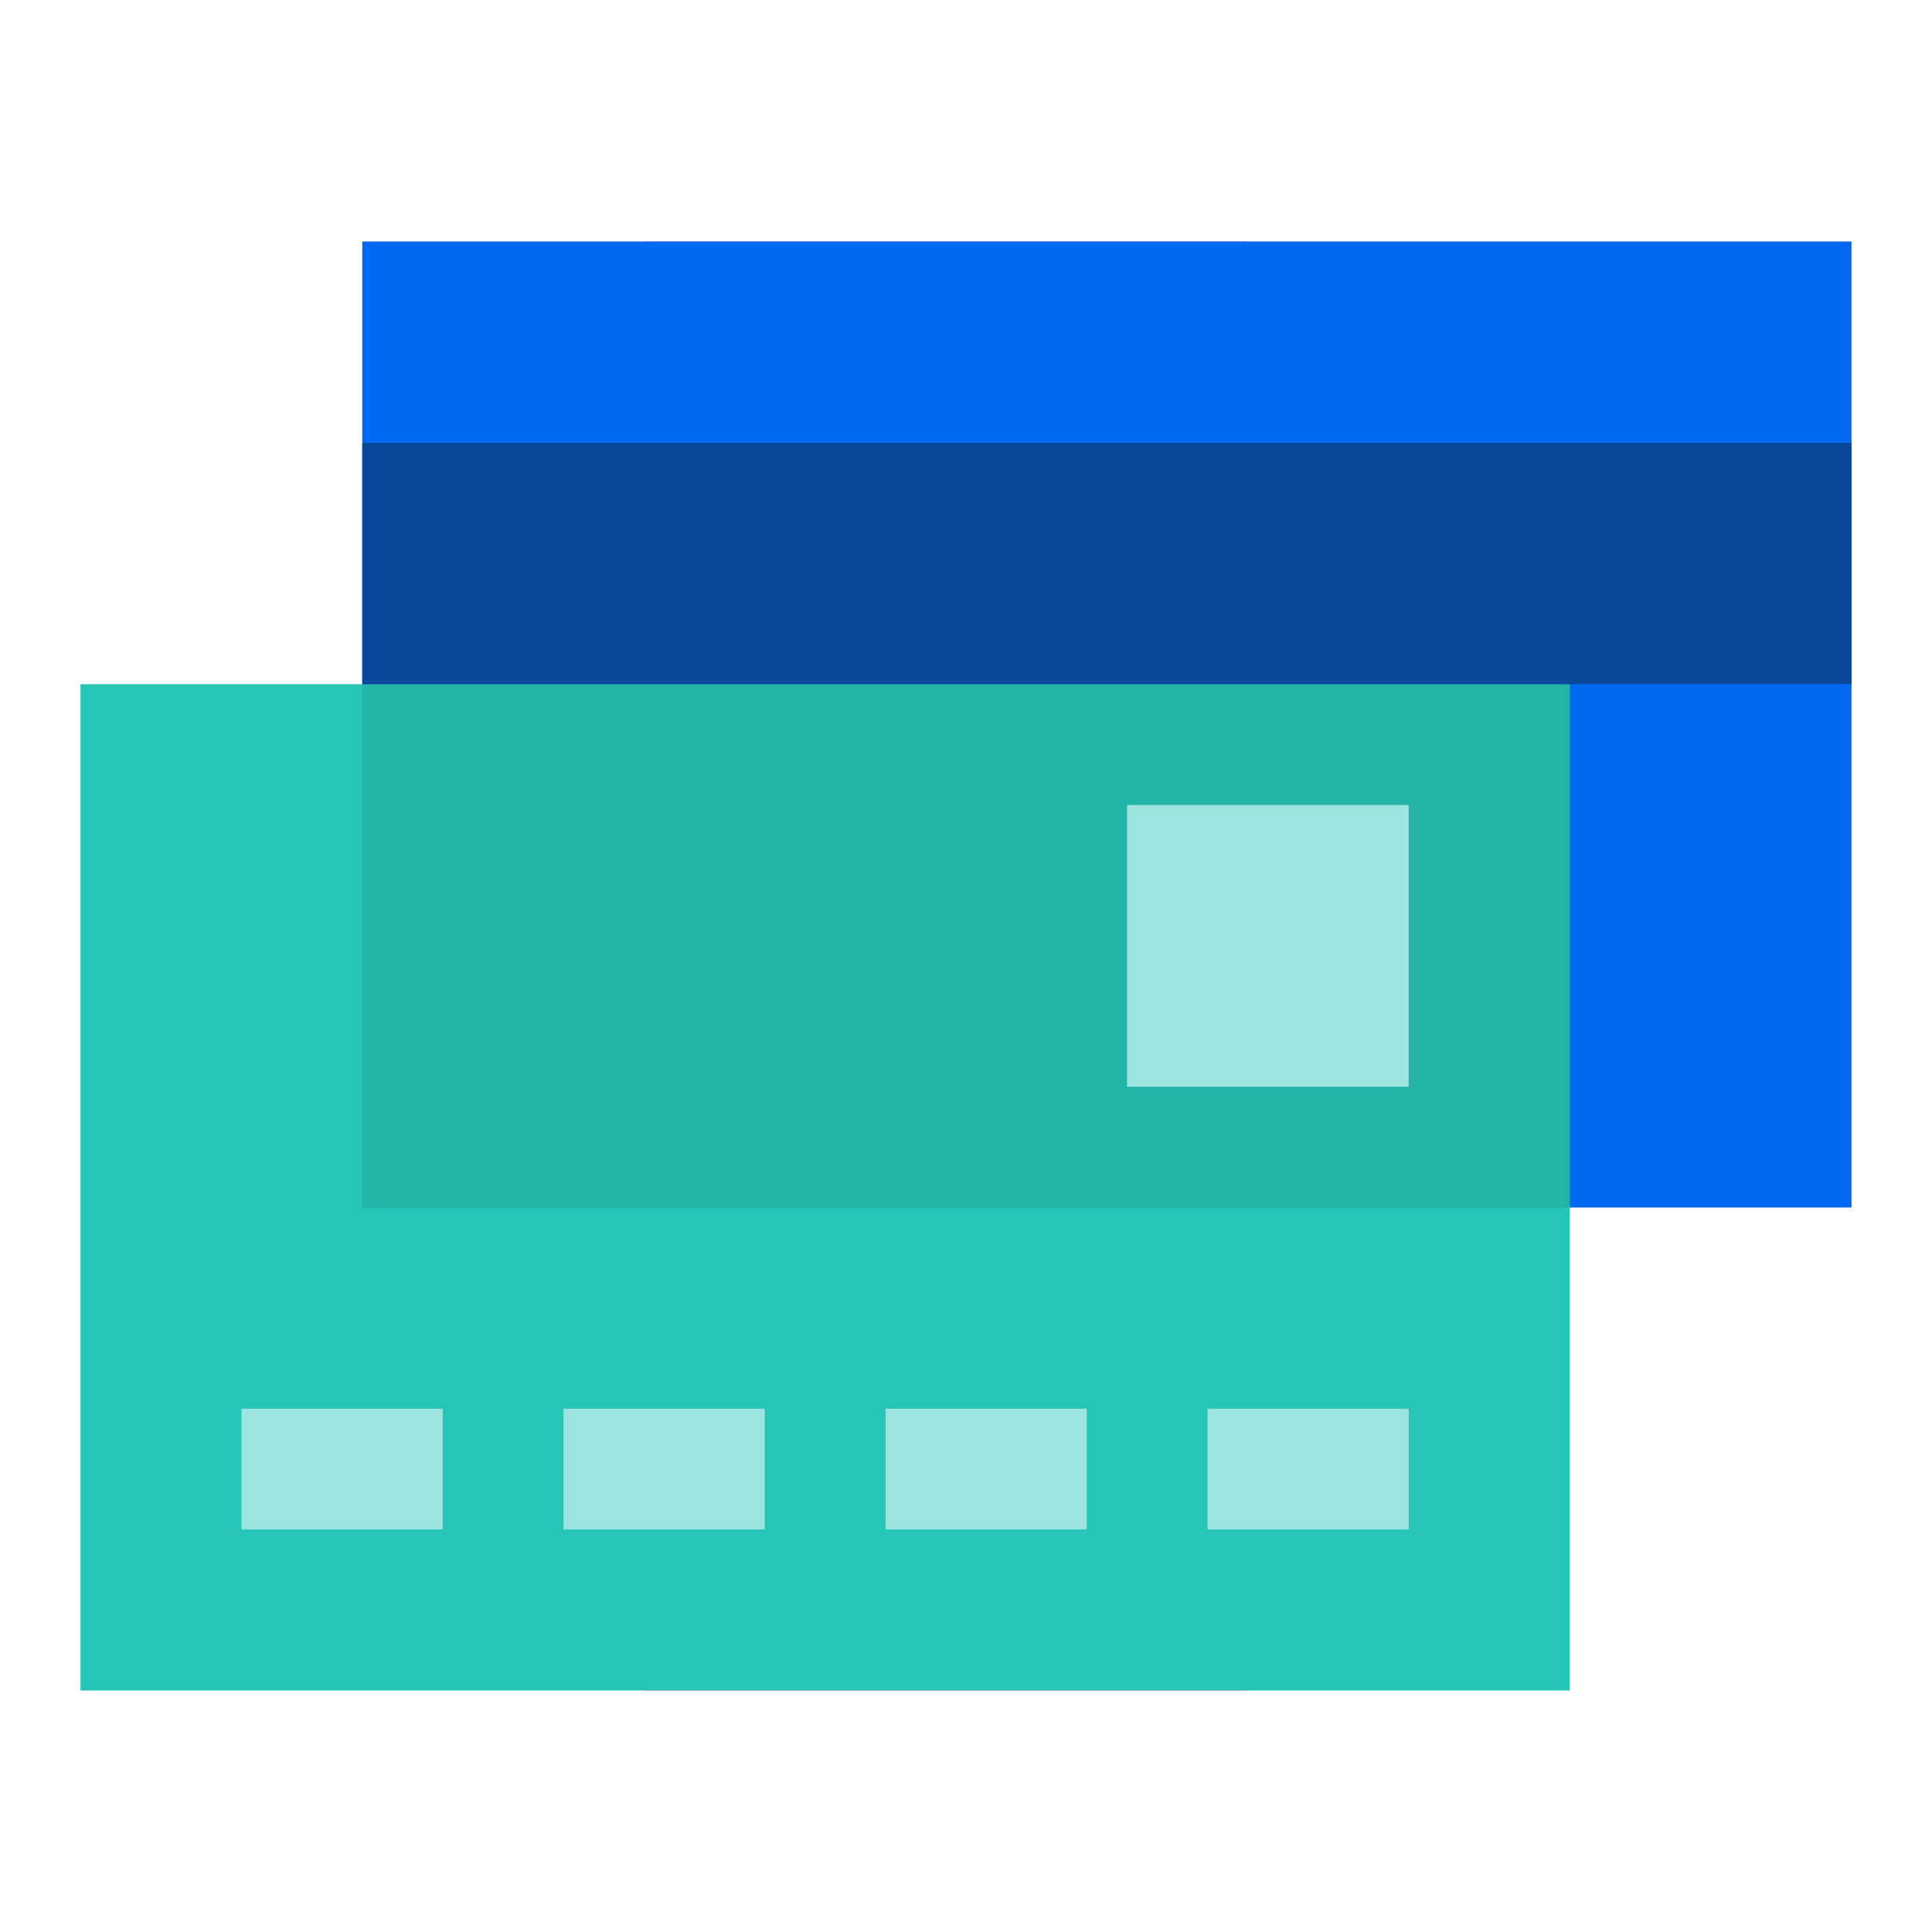 <svg width="32" height="32" viewBox="0 0 32 32" fill="none" xmlns="http://www.w3.org/2000/svg">
<path d="M20.667 4H10.667V28H20.667V4Z" fill="#FF7BAC"/>
<path d="M30.667 20H6V4H30.667V20Z" fill="#0069F1"/>
<path d="M26 28H1.333V11.333H26V28Z" fill="#27C5B8"/>
<path d="M26 11.333H6V20H26V11.333Z" fill="#23B3A7"/>
<path d="M7.333 23.333H4V25.333H7.333V23.333Z" fill="#9CE4DE"/>
<path d="M12.667 23.333H9.333V25.333H12.667V23.333Z" fill="#9CE4DE"/>
<path d="M18 23.333H14.667V25.333H18V23.333Z" fill="#9CE4DE"/>
<path d="M23.333 23.333H20V25.333H23.333V23.333Z" fill="#9CE4DE"/>
<path d="M30.667 11.333H6V7.333H30.667V11.333Z" fill="#09489A"/>
<path d="M23.333 13.333H18.667V18H23.333V13.333Z" fill="#9CE4DE"/>
</svg>
